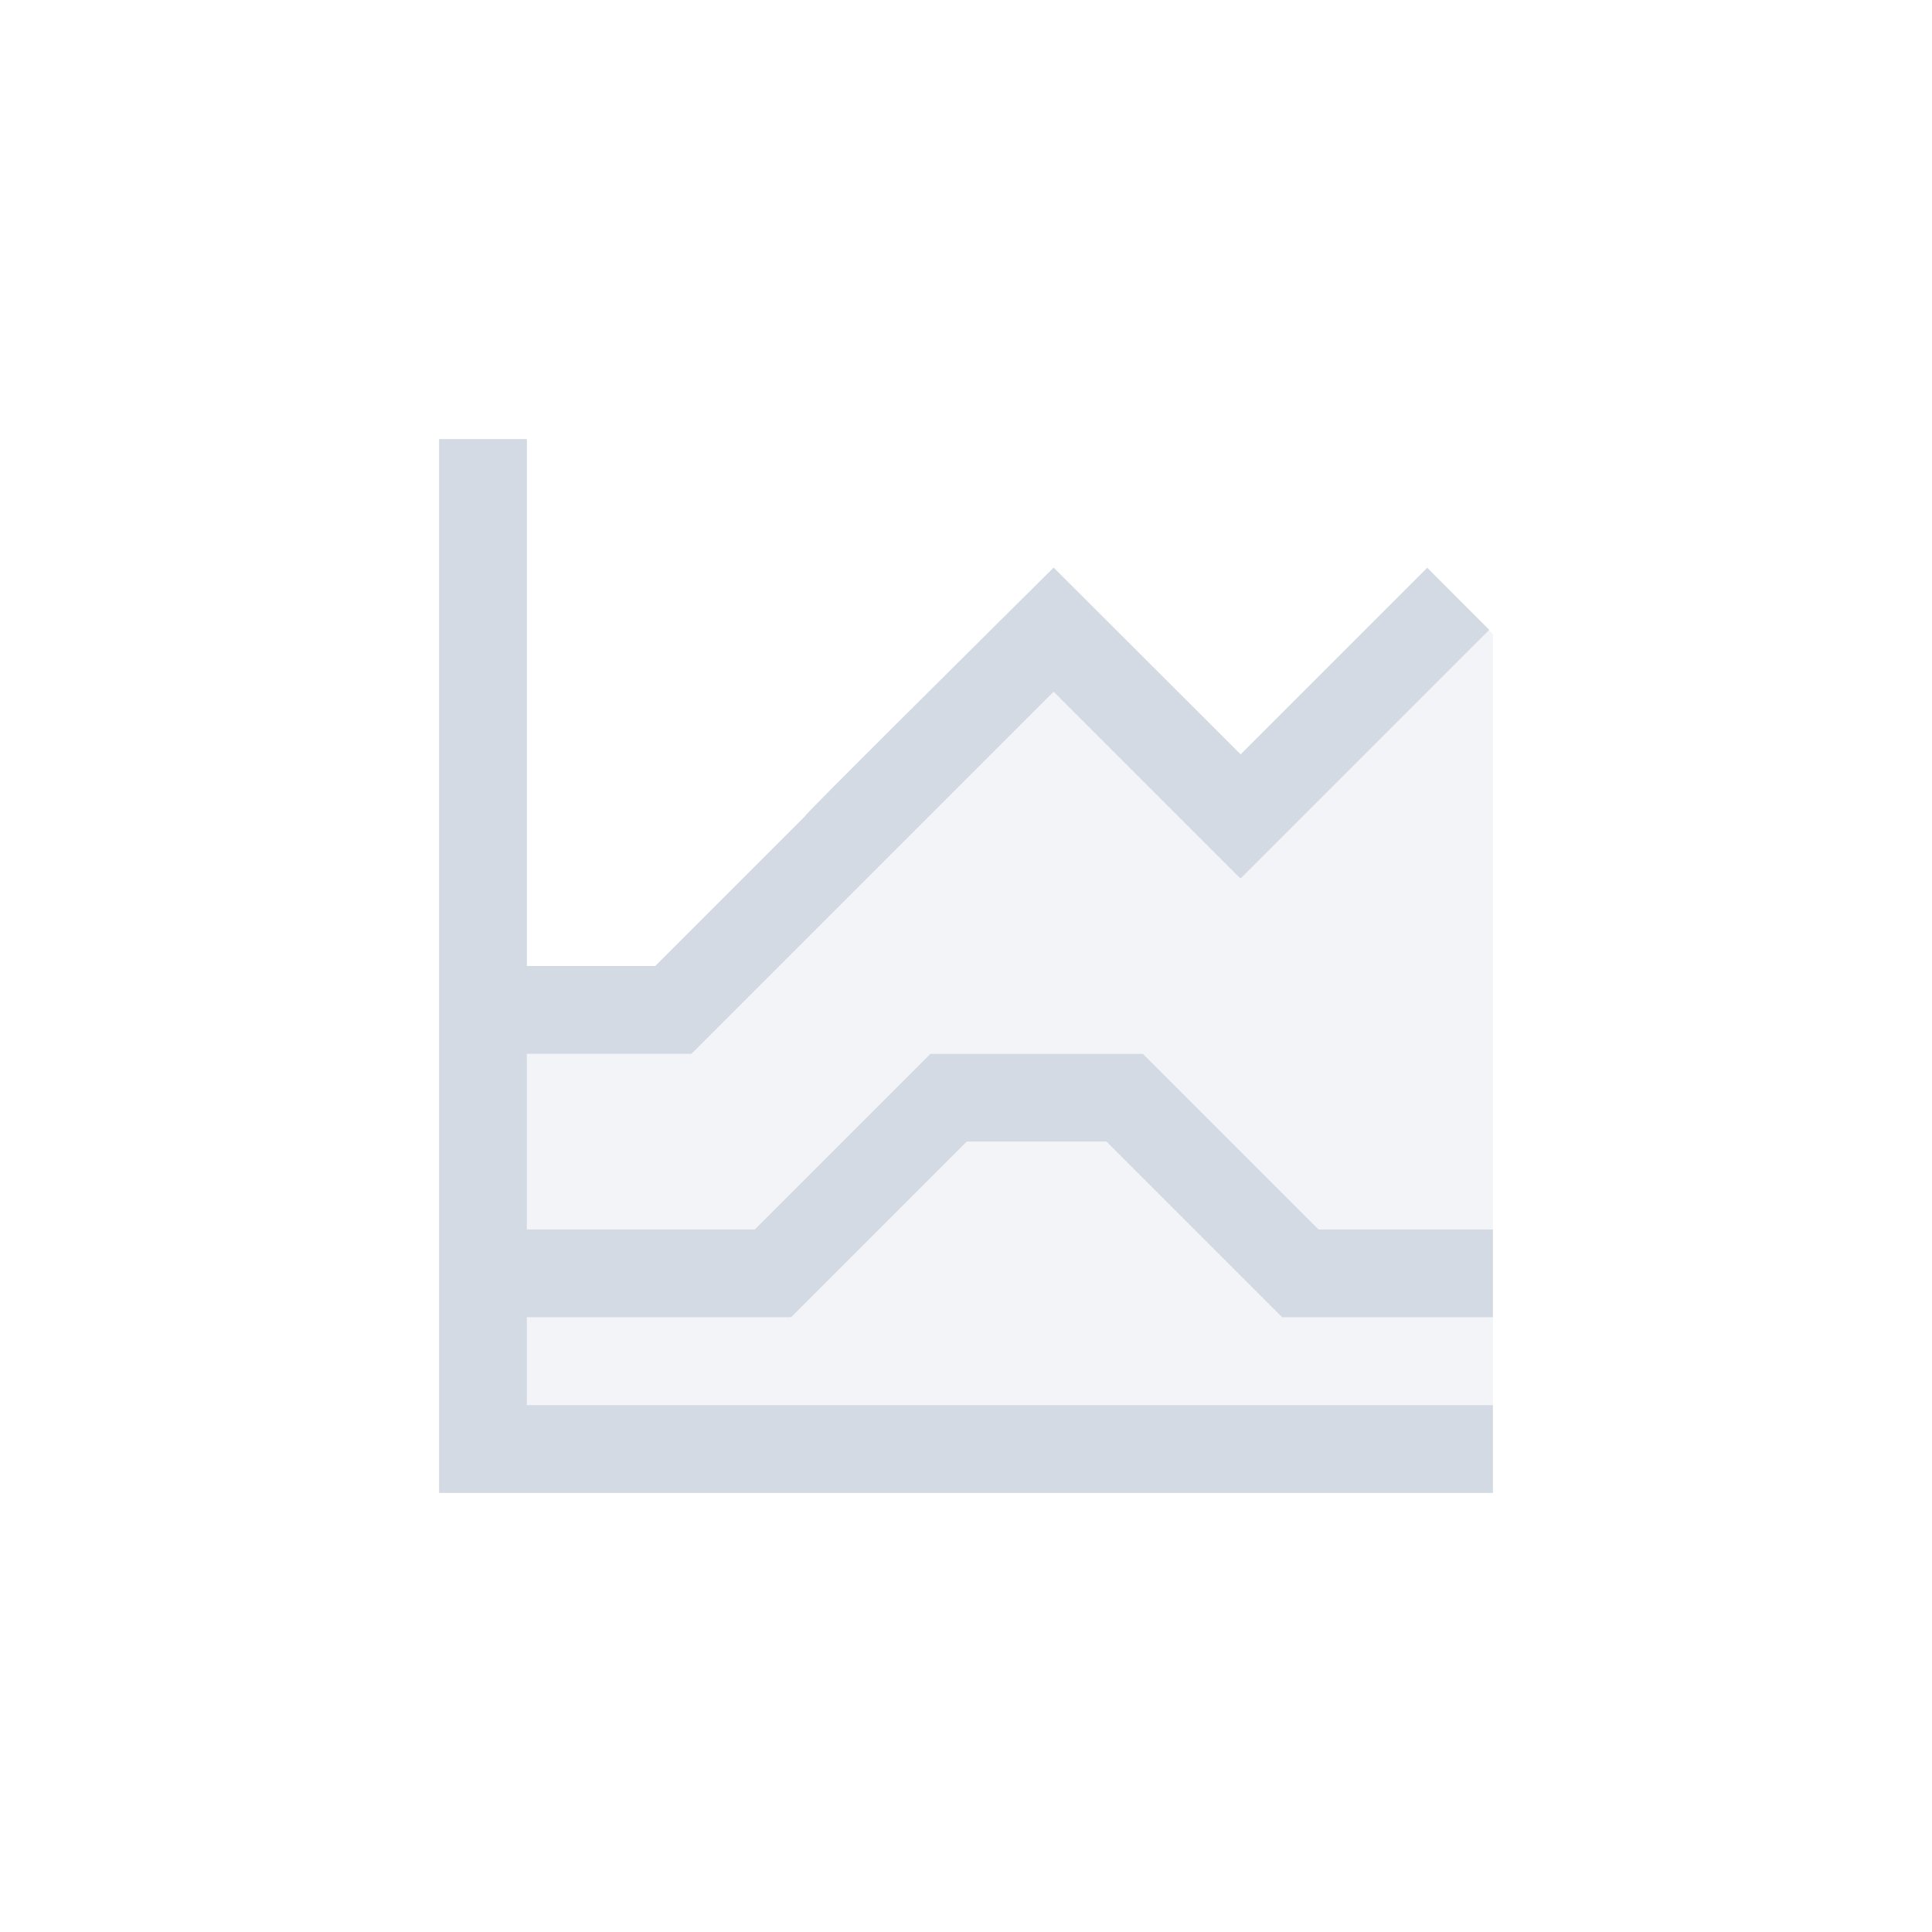 <?xml version="1.0" encoding="UTF-8" standalone="no"?>
<!--Created with Inkscape (http://www.inkscape.org/)-->
<svg id="svg3049" xmlns:rdf="http://www.w3.org/1999/02/22-rdf-syntax-ns#" xmlns="http://www.w3.org/2000/svg" height="22" width="22" version="1.1" xmlns:cc="http://creativecommons.org/ns#" xmlns:dc="http://purl.org/dc/elements/1.1/">
 <defs id="defs3051">
 </defs>
 <g id="layer1" transform="translate(-421.71 -525.79)">
  <g id="g4148" transform="translate(3,-3)">
   <path id="path4150" opacity="0.3" fill="#d3dae3" fill-rule="evenodd" transform="translate(421.71 531.79)" d="m13.955 4.176-0.824 0.824l-2 2-0.004-0.004-0.006 0.004-2.123-2.123-1.295 1.295-0.828 0.828-2 2h-1.875v2h2.594l2-2h2.42l2 2h1.986v-6.777l-0.045-0.047zm-5.947 5.824l-2 2-0.008-0.008v0.008h-3v1h11v-1h-2.4l-2-2h-1.592z"/>
   <path id="rect4223" opacity="1" fill="#d3dae3" transform="translate(421.71 531.79)"  d="m2 2v12h12v-1h-11v-1h3v-0.008l0.008 0.008 2-2h1.592l2 2h2.4v-1h-1.986l-2-2h-2.42l-2 2h-2.594v-2h1.875l2-2 0.828-0.828 1.295-1.295 2.123 2.123 0.006-0.004 0.004 0.004 2-2 0.828-0.828c0.003 0.005-0.707-0.707-0.707-0.707l-0.828 0.828-1.297 1.297-2.127-2.125-0.002 0.002-0.002-0.002c-0.935 0.93-2.84 2.816-2.828 2.828l-1.707 1.707h-1.461v-6h-1z"/>
  </g>
 </g>
</svg>

